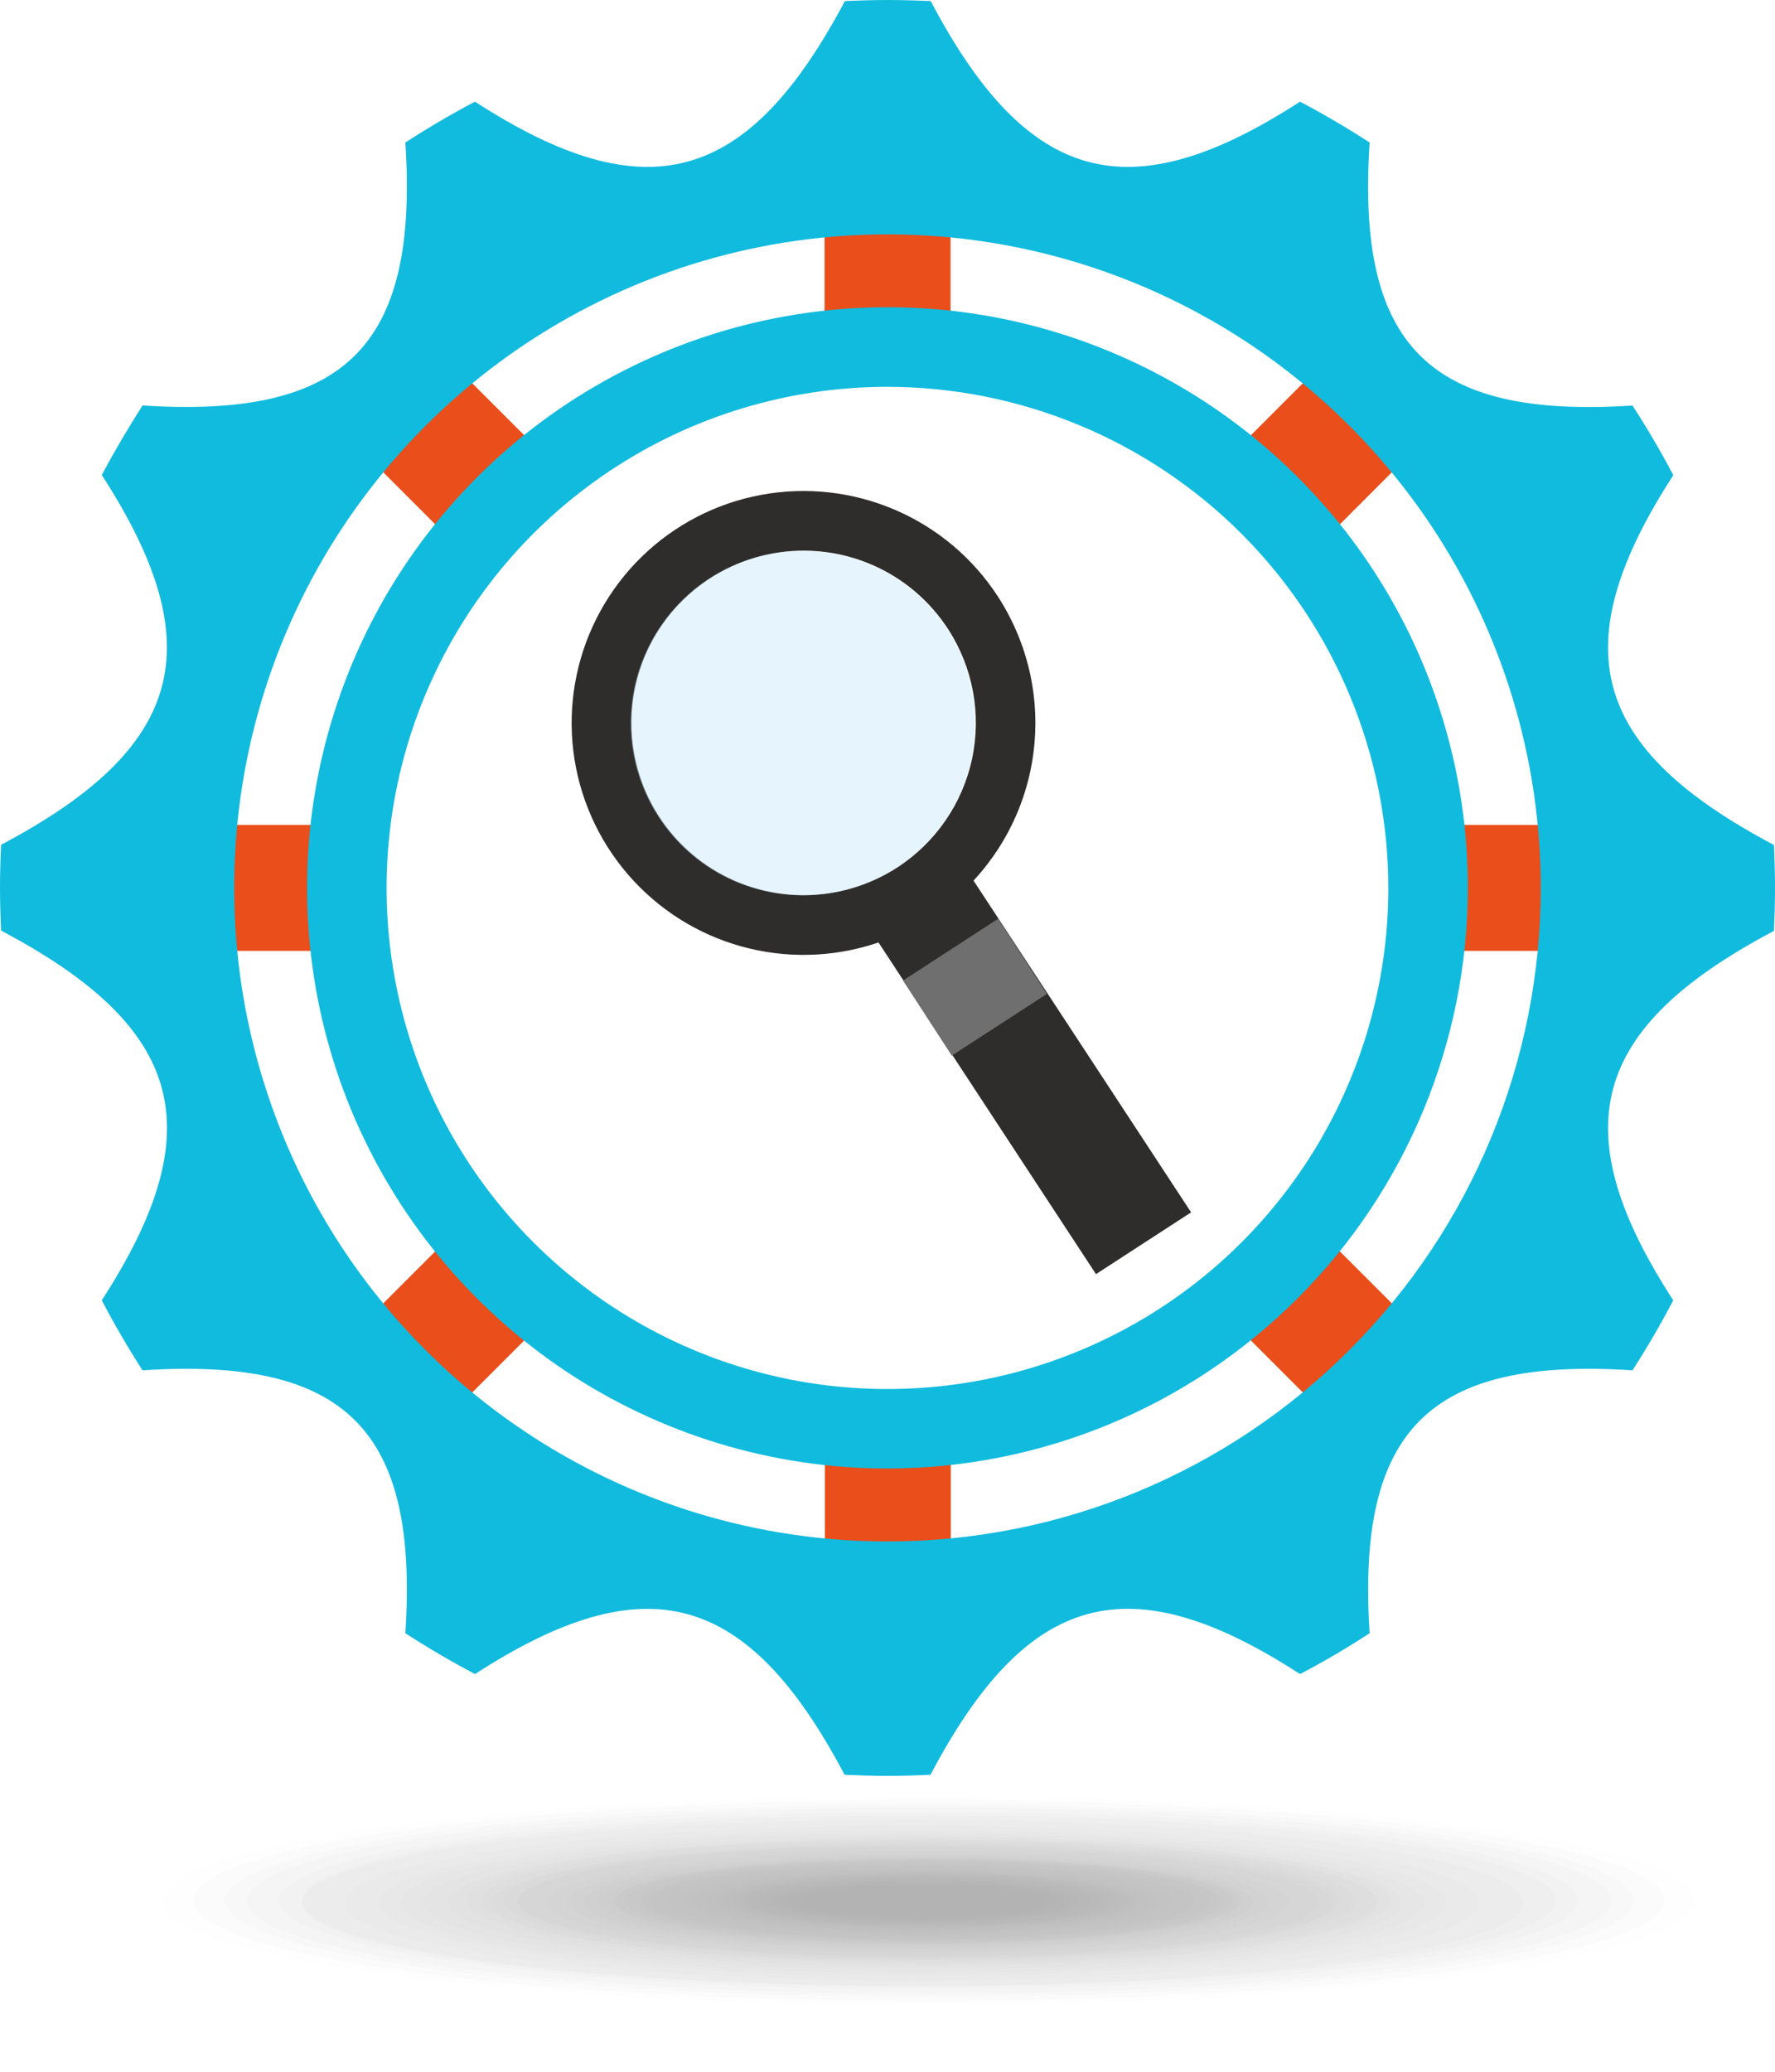<svg width="24" height="28" viewBox="0 0 24 28" fill="none" xmlns="http://www.w3.org/2000/svg">
<g clip-path="url(#clip0_14_598)">
<path d="M12.02 4.911C12.298 4.912 12.576 4.929 12.852 4.962V2.478H11.149V4.967C11.438 4.931 11.729 4.912 12.02 4.911Z" fill="#E94E1B"/>
<path d="M4.844 12.087C4.845 11.773 4.867 11.46 4.91 11.149H2.48V12.851H4.887C4.859 12.597 4.844 12.342 4.844 12.087Z" fill="#E94E1B"/>
<path d="M12.02 19.263C11.73 19.262 11.441 19.243 11.153 19.206V21.52H12.856V19.212C12.578 19.245 12.299 19.262 12.02 19.263Z" fill="#E94E1B"/>
<path d="M19.131 11.149C19.174 11.46 19.195 11.773 19.196 12.087C19.195 12.342 19.181 12.597 19.154 12.851H21.518V11.149H19.131Z" fill="#E94E1B"/>
<path d="M7.002 6.971C7.199 6.775 7.407 6.59 7.626 6.419L5.87 4.666L4.667 5.867L6.425 7.627C6.604 7.396 6.796 7.177 7.002 6.971Z" fill="#E94E1B"/>
<path d="M7.002 17.122C6.78 16.9 6.574 16.663 6.384 16.413L4.667 18.13L5.87 19.334L7.572 17.633C7.373 17.473 7.182 17.302 7.002 17.122Z" fill="#E94E1B"/>
<path d="M17.15 17.122C16.943 17.327 16.725 17.519 16.494 17.698L18.13 19.333L19.334 18.13L17.701 16.497C17.53 16.716 17.346 16.925 17.15 17.122Z" fill="#E94E1B"/>
<path d="M16.44 6.356C16.69 6.546 16.927 6.752 17.15 6.973C17.33 7.154 17.5 7.345 17.66 7.544L19.334 5.867L18.13 4.666L16.44 6.356Z" fill="#E94E1B"/>
<path d="M23.986 12.581C23.994 12.387 24 12.194 24 12C24 11.805 23.994 11.612 23.986 11.42C21.512 10.112 21.124 8.74 22.625 6.422C22.455 6.099 22.271 5.785 22.073 5.481C19.324 5.659 18.338 4.676 18.519 1.926C18.215 1.729 17.901 1.545 17.578 1.374C15.264 2.872 13.888 2.488 12.584 0.014C12.392 0.006 12.199 0 12.004 0C11.81 0 11.617 0.006 11.424 0.014C10.112 2.488 8.738 2.872 6.422 1.374C6.1 1.544 5.786 1.728 5.481 1.926C5.66 4.675 4.677 5.658 1.927 5.48C1.73 5.789 1.547 6.099 1.376 6.419C2.873 8.734 2.488 10.109 0.015 11.417C0.006 11.609 0 11.803 0 11.996C0 12.19 0.006 12.384 0.015 12.577C2.488 13.884 2.876 15.258 1.376 17.574C1.545 17.897 1.729 18.212 1.927 18.52C4.677 18.341 5.66 19.325 5.481 22.073C5.786 22.271 6.1 22.455 6.423 22.625C8.738 21.127 10.112 21.513 11.42 23.986C11.613 23.995 11.806 24.001 12 24.001C12.195 24.001 12.388 23.995 12.581 23.986C13.888 21.513 15.261 21.125 17.578 22.625C17.901 22.456 18.215 22.272 18.519 22.073C18.341 19.325 19.324 18.341 22.073 18.52C22.27 18.214 22.454 17.899 22.624 17.574C21.125 15.262 21.512 13.888 23.986 12.581ZM12.004 20.833C10.256 20.834 8.548 20.317 7.095 19.346C5.642 18.376 4.509 16.997 3.84 15.382C3.171 13.768 2.995 11.992 3.336 10.278C3.677 8.564 4.518 6.99 5.754 5.755C6.989 4.519 8.564 3.678 10.277 3.337C11.991 2.996 13.768 3.172 15.382 3.841C16.996 4.51 18.375 5.642 19.346 7.096C20.316 8.549 20.833 10.257 20.833 12.004C20.831 14.346 19.9 16.592 18.244 18.247C16.588 19.903 14.342 20.833 12 20.833H12.004Z" fill="#11BBDE"/>
<path d="M12 19.847C10.448 19.847 8.931 19.387 7.64 18.525C6.35 17.663 5.344 16.437 4.749 15.003C4.155 13.569 4 11.991 4.303 10.469C4.606 8.946 5.353 7.548 6.45 6.451C7.548 5.353 8.946 4.606 10.469 4.303C11.991 4 13.569 4.155 15.003 4.75C16.437 5.344 17.663 6.35 18.525 7.64C19.387 8.931 19.847 10.448 19.847 12C19.845 14.081 19.017 16.075 17.546 17.546C16.075 19.017 14.081 19.845 12 19.847ZM12 5.228C10.661 5.228 9.351 5.625 8.238 6.369C7.124 7.113 6.256 8.171 5.743 9.408C5.23 10.646 5.096 12.007 5.357 13.321C5.618 14.635 6.263 15.842 7.211 16.789C8.158 17.736 9.364 18.381 10.678 18.643C11.992 18.904 13.354 18.77 14.591 18.257C15.829 17.745 16.886 16.877 17.631 15.763C18.375 14.649 18.772 13.34 18.772 12C18.77 10.205 18.056 8.484 16.787 7.214C15.517 5.944 13.796 5.23 12 5.228Z" fill="#11BBDE"/>
<path opacity="0.01" d="M22.919 25.687C22.919 26.468 18.282 27.101 12.56 27.101C6.839 27.101 2.201 26.471 2.201 25.687C2.201 24.903 6.839 24.273 12.56 24.273C18.281 24.273 22.919 24.907 22.919 25.687Z" fill="#878787"/>
<path opacity="0.02" d="M22.502 25.687C22.502 26.437 18.051 27.044 12.56 27.044C7.07 27.044 2.62 26.437 2.62 25.687C2.62 24.937 7.07 24.33 12.56 24.33C18.05 24.33 22.502 24.937 22.502 25.687Z" fill="#878787"/>
<path opacity="0.03" d="M22.083 25.687C22.083 26.405 17.82 26.988 12.56 26.988C7.301 26.988 3.038 26.405 3.038 25.687C3.038 24.969 7.302 24.387 12.56 24.387C17.818 24.387 22.083 24.97 22.083 25.687Z" fill="#878787"/>
<path opacity="0.03" d="M21.784 25.687C21.784 26.383 17.654 26.948 12.561 26.948C7.468 26.948 3.338 26.385 3.338 25.687C3.338 24.989 7.468 24.426 12.561 24.426C17.654 24.426 21.784 24.992 21.784 25.687Z" fill="#878787"/>
<path opacity="0.03" d="M21.334 25.687C21.334 26.349 17.405 26.885 12.558 26.885C7.71 26.885 3.782 26.349 3.782 25.687C3.782 25.025 7.711 24.489 12.558 24.489C17.404 24.489 21.334 25.023 21.334 25.687Z" fill="#878787"/>
<path opacity="0.03" d="M21.039 25.687C21.039 26.326 17.243 26.844 12.56 26.844C7.877 26.844 4.082 26.326 4.082 25.687C4.082 25.048 7.878 24.53 12.56 24.53C17.243 24.53 21.039 25.048 21.039 25.687Z" fill="#878787"/>
<path opacity="0.03" d="M20.591 25.718C20.591 26.34 16.896 26.844 12.336 26.844C7.777 26.844 4.082 26.34 4.082 25.718C4.082 25.096 7.775 24.59 12.336 24.59C16.897 24.59 20.591 25.096 20.591 25.718Z" fill="#878787"/>
<path opacity="0.03" d="M19.994 25.718C19.994 26.296 16.566 26.764 12.335 26.764C8.105 26.764 4.677 26.296 4.677 25.718C4.677 25.141 8.106 24.672 12.335 24.672C16.565 24.672 19.994 25.14 19.994 25.718Z" fill="#878787"/>
<path opacity="0.03" d="M19.548 25.718C19.548 26.262 16.32 26.702 12.336 26.702C8.353 26.702 5.126 26.262 5.126 25.718C5.126 25.175 8.358 24.733 12.336 24.733C16.315 24.733 19.548 25.174 19.548 25.718Z" fill="#878787"/>
<path opacity="0.03" d="M19.249 25.718C19.249 26.239 16.154 26.665 12.336 26.665C8.518 26.665 5.424 26.242 5.424 25.718C5.424 25.195 8.519 24.773 12.336 24.773C16.153 24.773 19.249 25.197 19.249 25.718Z" fill="#878787"/>
<path opacity="0.03" d="M18.95 25.718C18.95 26.217 15.988 26.621 12.336 26.621C8.684 26.621 5.725 26.217 5.725 25.718C5.725 25.22 8.686 24.814 12.338 24.814C15.99 24.814 18.95 25.22 18.95 25.718Z" fill="#878787"/>
<path opacity="0.03" d="M18.626 25.718C18.626 26.192 15.81 26.576 12.336 26.576C8.862 26.576 6.047 26.192 6.047 25.718C6.047 25.245 8.863 24.859 12.336 24.859C15.809 24.859 18.626 25.243 18.626 25.718Z" fill="#878787"/>
<path opacity="0.03" d="M18.029 25.718C18.029 26.148 15.481 26.494 12.336 26.494C9.192 26.494 6.645 26.148 6.645 25.718C6.645 25.289 9.194 24.944 12.336 24.944C15.478 24.944 18.029 25.288 18.029 25.718Z" fill="#878787"/>
<path opacity="0.03" d="M18.804 25.687C18.804 26.16 16.009 26.54 12.56 26.54C9.111 26.54 6.316 26.158 6.316 25.687C6.316 25.216 9.115 24.835 12.56 24.835C16.005 24.835 18.804 25.216 18.804 25.687Z" fill="#878787"/>
<path opacity="0.03" d="M18.609 25.687C18.609 26.143 15.901 26.513 12.56 26.513C9.219 26.513 6.514 26.143 6.514 25.687C6.514 25.23 9.22 24.866 12.56 24.866C15.9 24.866 18.609 25.231 18.609 25.687Z" fill="#878787"/>
<path opacity="0.03" d="M18.316 25.687C18.316 26.121 15.739 26.475 12.561 26.475C9.383 26.475 6.806 26.124 6.806 25.687C6.806 25.25 9.382 24.899 12.561 24.899C15.739 24.899 18.316 25.253 18.316 25.687Z" fill="#878787"/>
<path opacity="0.03" d="M18.12 25.687C18.12 26.107 15.631 26.447 12.56 26.447C9.489 26.447 7 26.107 7 25.687C7 25.267 9.49 24.928 12.56 24.928C15.631 24.928 18.12 25.268 18.12 25.687Z" fill="#878787"/>
<path opacity="0.03" d="M17.827 25.707C17.827 26.116 15.403 26.447 12.414 26.447C9.424 26.447 7 26.116 7 25.707C7 25.299 9.424 24.968 12.414 24.968C15.403 24.968 17.827 25.299 17.827 25.707Z" fill="#878787"/>
<path opacity="0.03" d="M17.436 25.707C17.436 26.086 15.188 26.392 12.414 26.392C9.639 26.392 7.391 26.086 7.391 25.707C7.391 25.329 9.639 25.022 12.414 25.022C15.188 25.022 17.436 25.328 17.436 25.707Z" fill="#878787"/>
<path opacity="0.03" d="M17.143 25.707C17.143 26.064 15.025 26.353 12.414 26.353C9.802 26.353 7.684 26.064 7.684 25.707C7.684 25.351 9.802 25.062 12.414 25.062C15.025 25.062 17.143 25.35 17.143 25.707Z" fill="#878787"/>
<path opacity="0.03" d="M16.946 25.707C16.946 26.05 14.917 26.326 12.413 26.326C9.91 26.326 7.881 26.05 7.881 25.707C7.881 25.365 9.911 25.089 12.413 25.089C14.916 25.089 16.946 25.365 16.946 25.707Z" fill="#878787"/>
<path opacity="0.03" d="M16.75 25.707C16.75 26.035 14.808 26.3 12.414 26.3C10.02 26.3 8.079 26.035 8.079 25.707C8.079 25.38 10.02 25.116 12.414 25.116C14.808 25.116 16.75 25.38 16.75 25.707Z" fill="#878787"/>
<path opacity="0.03" d="M16.538 25.707C16.538 26.018 14.692 26.27 12.414 26.27C10.135 26.27 8.289 26.018 8.289 25.707C8.289 25.397 10.136 25.144 12.414 25.144C14.691 25.144 16.538 25.396 16.538 25.707Z" fill="#878787"/>
<path opacity="0.03" d="M16.146 25.707C16.146 25.989 14.475 26.217 12.414 26.217C10.352 26.217 8.682 25.989 8.682 25.707C8.682 25.426 10.352 25.198 12.414 25.198C14.475 25.198 16.146 25.425 16.146 25.707Z" fill="#878787"/>
<path opacity="0.03" d="M16.799 25.687C16.799 26.007 14.901 26.266 12.56 26.266C10.22 26.266 8.321 26.007 8.321 25.687C8.321 25.367 10.22 25.108 12.56 25.108C14.901 25.108 16.799 25.368 16.799 25.687Z" fill="#878787"/>
<path opacity="0.03" d="M16.666 25.687C16.666 25.996 14.828 26.247 12.56 26.247C10.292 26.247 8.455 25.996 8.455 25.687C8.455 25.378 10.292 25.127 12.56 25.127C14.828 25.127 16.666 25.377 16.666 25.687Z" fill="#878787"/>
<path opacity="0.03" d="M16.467 25.687C16.467 25.982 14.718 26.221 12.56 26.221C10.402 26.221 8.653 25.984 8.653 25.687C8.653 25.39 10.402 25.153 12.56 25.153C14.718 25.153 16.467 25.392 16.467 25.687Z" fill="#878787"/>
<path opacity="0.03" d="M16.335 25.687C16.335 25.972 14.645 26.203 12.56 26.203C10.475 26.203 8.786 25.972 8.786 25.687C8.786 25.402 10.476 25.171 12.56 25.171C14.644 25.171 16.335 25.403 16.335 25.687Z" fill="#878787"/>
<path opacity="0.03" d="M16.136 25.701C16.136 25.978 14.491 26.203 12.461 26.203C10.431 26.203 8.786 25.978 8.786 25.701C8.786 25.424 10.431 25.2 12.461 25.2C14.491 25.2 16.136 25.424 16.136 25.701Z" fill="#878787"/>
<path opacity="0.03" d="M15.87 25.701C15.87 25.958 14.343 26.166 12.461 26.166C10.578 26.166 9.051 25.958 9.051 25.701C9.051 25.444 10.578 25.235 12.461 25.235C14.343 25.235 15.87 25.443 15.87 25.701Z" fill="#878787"/>
<path opacity="0.03" d="M15.671 25.701C15.671 25.944 14.234 26.139 12.461 26.139C10.688 26.139 9.25 25.944 9.25 25.701C9.25 25.458 10.692 25.26 12.461 25.26C14.23 25.26 15.671 25.458 15.671 25.701Z" fill="#878787"/>
<path opacity="0.03" d="M15.537 25.701C15.537 25.933 14.16 26.12 12.463 26.12C10.766 26.12 9.389 25.933 9.389 25.701C9.389 25.469 10.766 25.281 12.463 25.281C14.16 25.281 15.537 25.469 15.537 25.701Z" fill="#878787"/>
<path opacity="0.03" d="M15.404 25.701C15.404 25.923 14.086 26.102 12.461 26.102C10.835 26.102 9.517 25.923 9.517 25.701C9.517 25.48 10.835 25.299 12.461 25.299C14.087 25.299 15.404 25.479 15.404 25.701Z" fill="#878787"/>
<path opacity="0.03" d="M15.264 25.701C15.264 25.912 14.01 26.083 12.464 26.083C10.918 26.083 9.664 25.912 9.664 25.701C9.664 25.49 10.917 25.319 12.464 25.319C14.011 25.319 15.264 25.489 15.264 25.701Z" fill="#878787"/>
<path opacity="0.03" d="M14.995 25.701C14.995 25.892 13.86 26.047 12.461 26.047C11.062 26.047 9.927 25.89 9.927 25.701C9.927 25.513 11.061 25.355 12.461 25.355C13.861 25.355 14.995 25.51 14.995 25.701Z" fill="#878787"/>
<path opacity="0.03" d="M15.343 25.687C15.343 25.897 14.099 26.067 12.563 26.067C11.028 26.067 9.784 25.897 9.784 25.687C9.784 25.477 11.028 25.308 12.563 25.308C14.098 25.308 15.343 25.478 15.343 25.687Z" fill="#878787"/>
<path opacity="0.03" d="M15.253 25.687C15.253 25.89 14.048 26.055 12.56 26.055C11.073 26.055 9.868 25.89 9.868 25.687C9.868 25.484 11.073 25.32 12.56 25.32C14.047 25.32 15.253 25.484 15.253 25.687Z" fill="#878787"/>
<path opacity="0.03" d="M15.122 25.687C15.122 25.881 13.975 26.037 12.56 26.037C11.145 26.037 9.998 25.879 9.998 25.687C9.998 25.495 11.146 25.338 12.56 25.338C13.974 25.338 15.122 25.496 15.122 25.687Z" fill="#878787"/>
<path opacity="0.03" d="M15.035 25.687C15.035 25.875 13.927 26.025 12.56 26.025C11.193 26.025 10.086 25.875 10.086 25.687C10.086 25.499 11.194 25.35 12.56 25.35C13.926 25.35 15.035 25.501 15.035 25.687Z" fill="#878787"/>
<path opacity="0.03" d="M14.905 25.696C14.905 25.878 13.826 26.025 12.495 26.025C11.165 26.025 10.086 25.878 10.086 25.696C10.086 25.515 11.165 25.368 12.495 25.368C13.826 25.368 14.905 25.515 14.905 25.696Z" fill="#878787"/>
<path opacity="0.03" d="M14.73 25.696C14.73 25.865 13.73 26.001 12.495 26.001C11.261 26.001 10.26 25.865 10.26 25.696C10.26 25.528 11.26 25.391 12.495 25.391C13.731 25.391 14.73 25.527 14.73 25.696Z" fill="#878787"/>
<path opacity="0.03" d="M14.6 25.696C14.6 25.854 13.654 25.983 12.495 25.983C11.337 25.983 10.391 25.855 10.391 25.696C10.391 25.538 11.333 25.409 12.495 25.409C13.658 25.409 14.6 25.537 14.6 25.696Z" fill="#878787"/>
<path opacity="0.03" d="M14.513 25.696C14.513 25.849 13.608 25.972 12.495 25.972C11.382 25.972 10.477 25.849 10.477 25.696C10.477 25.544 11.381 25.421 12.495 25.421C13.61 25.421 14.513 25.544 14.513 25.696Z" fill="#878787"/>
<path opacity="0.03" d="M14.425 25.696C14.425 25.841 13.558 25.96 12.495 25.96C11.433 25.96 10.564 25.841 10.564 25.696C10.564 25.551 11.431 25.433 12.495 25.433C13.56 25.433 14.425 25.551 14.425 25.696Z" fill="#878787"/>
<path opacity="0.03" d="M14.331 25.696C14.331 25.835 13.509 25.947 12.495 25.947C11.482 25.947 10.659 25.835 10.659 25.696C10.659 25.558 11.482 25.445 12.495 25.445C13.509 25.445 14.331 25.558 14.331 25.696Z" fill="#878787"/>
<path opacity="0.03" d="M14.16 25.696C14.16 25.822 13.416 25.923 12.499 25.923C11.583 25.923 10.837 25.822 10.837 25.696C10.837 25.571 11.582 25.469 12.499 25.469C13.417 25.469 14.16 25.57 14.16 25.696Z" fill="#878787"/>
<path d="M14.819 17.22L16.105 16.385L12.884 11.476L11.598 12.31L14.819 17.22Z" fill="#2E2D2C"/>
<path d="M13.496 12.417L12.21 13.252L12.869 14.267L14.155 13.433L13.496 12.417Z" fill="#706F6F"/>
<path d="M13.494 8.064C13.157 7.544 12.673 7.136 12.103 6.891C11.533 6.646 10.904 6.575 10.294 6.688C9.684 6.8 9.122 7.091 8.677 7.524C8.233 7.957 7.927 8.511 7.798 9.118C7.669 9.724 7.722 10.355 7.952 10.931C8.181 11.507 8.577 12.002 9.088 12.354C9.599 12.705 10.202 12.897 10.822 12.905C11.442 12.914 12.051 12.738 12.571 12.4C12.916 12.176 13.214 11.886 13.447 11.547C13.681 11.208 13.845 10.826 13.931 10.423C14.016 10.021 14.022 9.605 13.947 9.2C13.872 8.796 13.718 8.41 13.494 8.064ZM12.132 11.724C11.746 11.974 11.294 12.104 10.833 12.098C10.373 12.091 9.925 11.948 9.546 11.687C9.167 11.426 8.873 11.058 8.703 10.63C8.533 10.202 8.494 9.734 8.59 9.283C8.686 8.833 8.914 8.421 9.244 8.101C9.574 7.78 9.992 7.564 10.445 7.481C10.898 7.397 11.365 7.45 11.788 7.632C12.211 7.814 12.57 8.118 12.82 8.504C13.156 9.022 13.272 9.653 13.143 10.256C13.014 10.86 12.65 11.388 12.132 11.724Z" fill="#2E2D2C"/>
<path opacity="0.5" d="M8.904 11.039C9.155 11.426 9.514 11.729 9.937 11.911C10.36 12.092 10.828 12.145 11.28 12.061C11.733 11.977 12.151 11.761 12.481 11.44C12.811 11.118 13.038 10.706 13.133 10.256C13.229 9.806 13.189 9.337 13.019 8.909C12.848 8.482 12.554 8.114 12.175 7.853C11.795 7.593 11.347 7.45 10.886 7.444C10.426 7.438 9.974 7.569 9.588 7.82C9.332 7.986 9.111 8.202 8.938 8.454C8.765 8.706 8.643 8.989 8.579 9.288C8.516 9.587 8.512 9.896 8.567 10.196C8.623 10.496 8.737 10.783 8.904 11.039Z" fill="#CDEAFC"/>
</g>
<defs>
<clipPath id="clip0_14_598">
<rect width="24" height="27.101" fill="white"/>
</clipPath>
</defs>
</svg>
